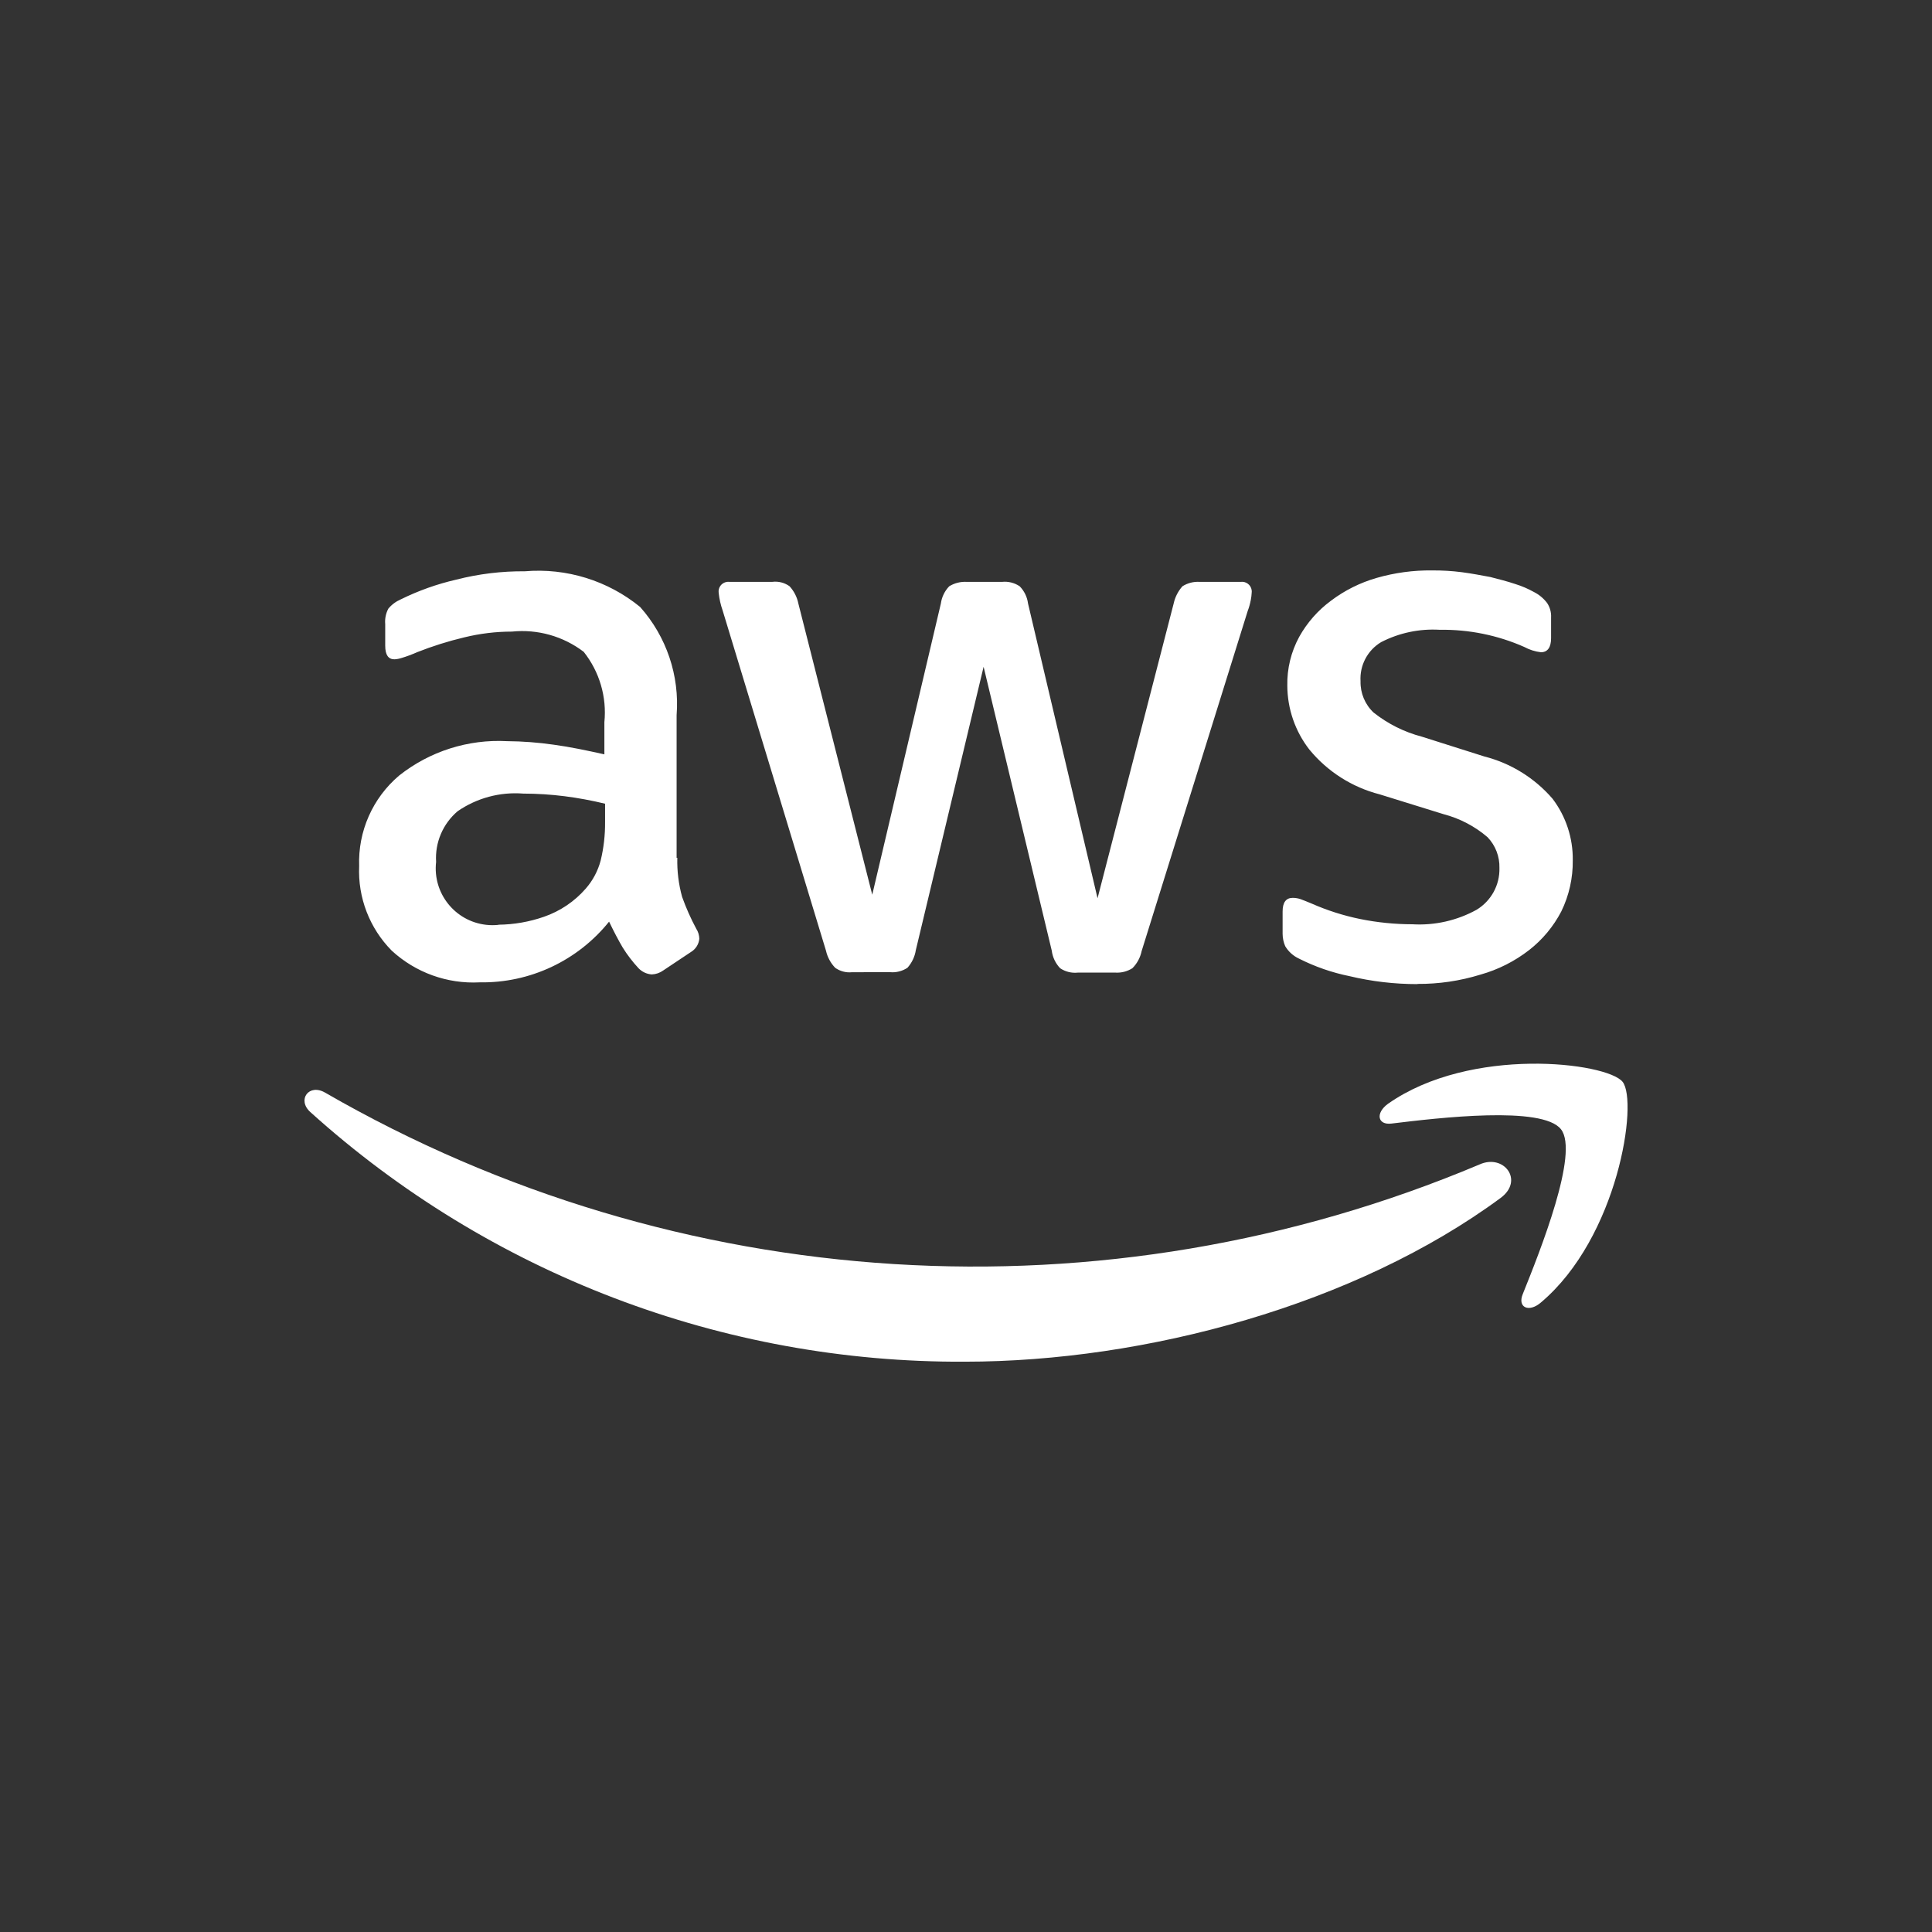 <?xml version="1.0" encoding="utf-8"?>
<!-- Generator: Adobe Illustrator 16.0.0, SVG Export Plug-In . SVG Version: 6.00 Build 0)  -->
<!DOCTYPE svg PUBLIC "-//W3C//DTD SVG 1.1//EN" "http://www.w3.org/Graphics/SVG/1.1/DTD/svg11.dtd">
<svg version="1.1" id="Layer_1" xmlns="http://www.w3.org/2000/svg" xmlns:xlink="http://www.w3.org/1999/xlink" x="0px" y="0px"
	 width="80px" height="80px" viewBox="0 0 80 80" enable-background="new 0 0 80 80" xml:space="preserve">
<rect x="0" y="0" width="80" height="80" fill="#333333" stroke="none"/>
<g id="amazon_web_services_logo" transform="translate(3898 -9016)">
	<rect id="Rectangle_8338" x="-3898" y="9016" fill="#FFFFFF" fill-opacity="0" width="80" height="80"/>
	<g id="aws-2" transform="translate(-3887.06 9038.52)">
		<path id="Path_21438" fill="#FFFFFF" d="M17.106,13c-0.014,0.548,0.053,1.094,0.2,1.622c0.162,0.451,0.356,0.89,0.583,1.312
			c0.081,0.125,0.125,0.27,0.128,0.419c-0.022,0.227-0.151,0.43-0.346,0.547l-1.148,0.765c-0.139,0.1-0.303,0.157-0.474,0.164
			c-0.208-0.014-0.402-0.105-0.547-0.255c-0.246-0.264-0.465-0.551-0.656-0.856c-0.182-0.31-0.364-0.656-0.565-1.075
			c-1.302,1.62-3.279,2.548-5.357,2.514c-1.342,0.071-2.655-0.402-3.644-1.313c-0.917-0.928-1.406-2.196-1.348-3.5
			C3.879,11.906,4.49,10.522,5.59,9.592C6.855,8.59,8.443,8.084,10.055,8.17c0.646,0.005,1.291,0.054,1.931,0.146
			c0.674,0.091,1.367,0.237,2.1,0.4v-1.33c0.105-1.046-0.202-2.092-0.856-2.915c-0.848-0.647-1.91-0.946-2.97-0.838
			c-0.663,0-1.324,0.08-1.968,0.237c-0.67,0.159-1.328,0.366-1.968,0.619c-0.208,0.093-0.42,0.172-0.638,0.237
			c-0.095,0.031-0.193,0.05-0.292,0.055c-0.255,0-0.383-0.182-0.383-0.565V3.323c-0.02-0.221,0.025-0.442,0.128-0.638
			c0.137-0.167,0.312-0.297,0.51-0.383c0.732-0.362,1.504-0.637,2.3-0.82c0.928-0.238,1.883-0.354,2.842-0.346
			c1.723-0.146,3.435,0.383,4.774,1.476c1.093,1.226,1.64,2.845,1.512,4.482V13H17.106z M9.706,15.77
			c0.639-0.007,1.273-0.118,1.877-0.328c0.669-0.231,1.266-0.633,1.731-1.166c0.293-0.335,0.505-0.735,0.619-1.166
			c0.125-0.519,0.186-1.051,0.182-1.585V10.76c-0.553-0.134-1.112-0.238-1.676-0.31c-0.568-0.072-1.14-0.108-1.713-0.109
			c-0.962-0.076-1.921,0.182-2.715,0.729c-0.613,0.52-0.944,1.298-0.893,2.1c-0.148,1.29,0.777,2.456,2.067,2.604
			c0.173,0.02,0.347,0.021,0.52,0.002L9.706,15.77z M24.337,17.738c-0.245,0.025-0.491-0.04-0.692-0.182
			c-0.191-0.197-0.323-0.443-0.383-0.711L18.983,2.758c-0.083-0.235-0.138-0.48-0.164-0.729c-0.032-0.218,0.119-0.421,0.338-0.454
			c0.033-0.005,0.066-0.006,0.099-0.002h1.786c0.251-0.031,0.505,0.034,0.711,0.182c0.184,0.2,0.31,0.445,0.364,0.711l3.061,12.062
			L28.02,2.467c0.037-0.268,0.158-0.517,0.346-0.711c0.218-0.134,0.473-0.197,0.729-0.182h1.458
			c0.257-0.027,0.515,0.038,0.729,0.182c0.189,0.192,0.312,0.442,0.346,0.711l2.879,12.208L37.66,2.467
			c0.057-0.264,0.183-0.509,0.363-0.711c0.212-0.134,0.461-0.198,0.711-0.182h1.699c0.222-0.03,0.426,0.125,0.456,0.346
			c0.005,0.037,0.005,0.073,0,0.11c-0.005,0.098-0.017,0.195-0.036,0.292c-0.029,0.155-0.071,0.308-0.128,0.456l-4.392,14.083
			c-0.056,0.27-0.189,0.517-0.383,0.711c-0.207,0.131-0.449,0.195-0.693,0.182h-1.57c-0.257,0.027-0.516-0.038-0.729-0.182
			c-0.191-0.2-0.313-0.456-0.347-0.729L29.789,5.09l-2.807,11.734c-0.042,0.271-0.163,0.524-0.346,0.729
			c-0.215,0.143-0.473,0.207-0.729,0.182L24.337,17.738z M47.75,18.23c-0.944,0-1.887-0.109-2.806-0.329
			c-0.729-0.147-1.436-0.393-2.1-0.729c-0.235-0.11-0.432-0.288-0.565-0.51c-0.07-0.161-0.107-0.334-0.109-0.51v-0.929
			c0-0.383,0.146-0.565,0.42-0.565c0.111,0,0.223,0.019,0.328,0.055c0.108,0.036,0.272,0.109,0.455,0.182
			c0.643,0.283,1.313,0.497,2,0.638c0.714,0.145,1.44,0.218,2.168,0.219c0.926,0.055,1.848-0.153,2.66-0.6
			c0.604-0.365,0.966-1.025,0.947-1.731c0.013-0.474-0.164-0.933-0.492-1.275c-0.527-0.452-1.15-0.778-1.822-0.953l-2.643-0.82
			c-1.145-0.294-2.166-0.944-2.915-1.858c-0.587-0.756-0.907-1.685-0.911-2.642c-0.015-0.705,0.155-1.402,0.492-2.022
			c0.326-0.586,0.773-1.096,1.313-1.494c0.567-0.43,1.21-0.75,1.895-0.947c0.748-0.215,1.522-0.32,2.3-0.31
			c0.408-0.003,0.816,0.021,1.222,0.073c0.418,0.055,0.8,0.128,1.184,0.2c0.363,0.091,0.711,0.182,1.039,0.292
			c0.266,0.082,0.521,0.192,0.765,0.328c0.215,0.108,0.402,0.264,0.548,0.456c0.117,0.177,0.176,0.387,0.164,0.6v0.856
			c0,0.383-0.146,0.583-0.42,0.583c-0.242-0.028-0.478-0.103-0.691-0.219c-1.102-0.487-2.296-0.729-3.5-0.711
			c-0.839-0.05-1.676,0.126-2.424,0.51c-0.566,0.337-0.896,0.964-0.855,1.622c-0.012,0.488,0.184,0.959,0.539,1.294
			c0.59,0.468,1.271,0.809,2,1l2.587,0.82c1.099,0.28,2.083,0.891,2.824,1.749c0.556,0.733,0.851,1.631,0.838,2.551
			c0.009,0.732-0.153,1.456-0.474,2.114c-0.324,0.623-0.777,1.168-1.33,1.6c-0.602,0.468-1.289,0.814-2.022,1.02
			c-0.845,0.26-1.723,0.39-2.606,0.384V18.23z"/>
		<g id="Group_12382" transform="translate(1.668 21.524)">
			<path id="Path_21439" fill="#FFFFFF" d="M49.533,5.558c-6,4.428-14.707,6.783-22.201,6.783C17.33,12.39,7.67,8.705,0.243,2.005
				c-0.565-0.51-0.055-1.2,0.619-0.801c14.588,8.414,32.274,9.514,47.792,2.971C49.658,3.718,50.513,4.83,49.533,5.558z"/>
			<path id="Path_21440" fill="#FFFFFF" d="M52.029,2.717c-0.765-0.984-5.064-0.474-7.015-0.237
				c-0.583,0.073-0.675-0.438-0.146-0.82c3.424-2.404,9.055-1.713,9.711-0.91c0.656,0.819-0.182,6.449-3.389,9.146
				c-0.492,0.419-0.966,0.2-0.747-0.346C51.169,7.746,52.79,3.682,52.029,2.717z"/>
		</g>
	</g>
</g>
</svg>
